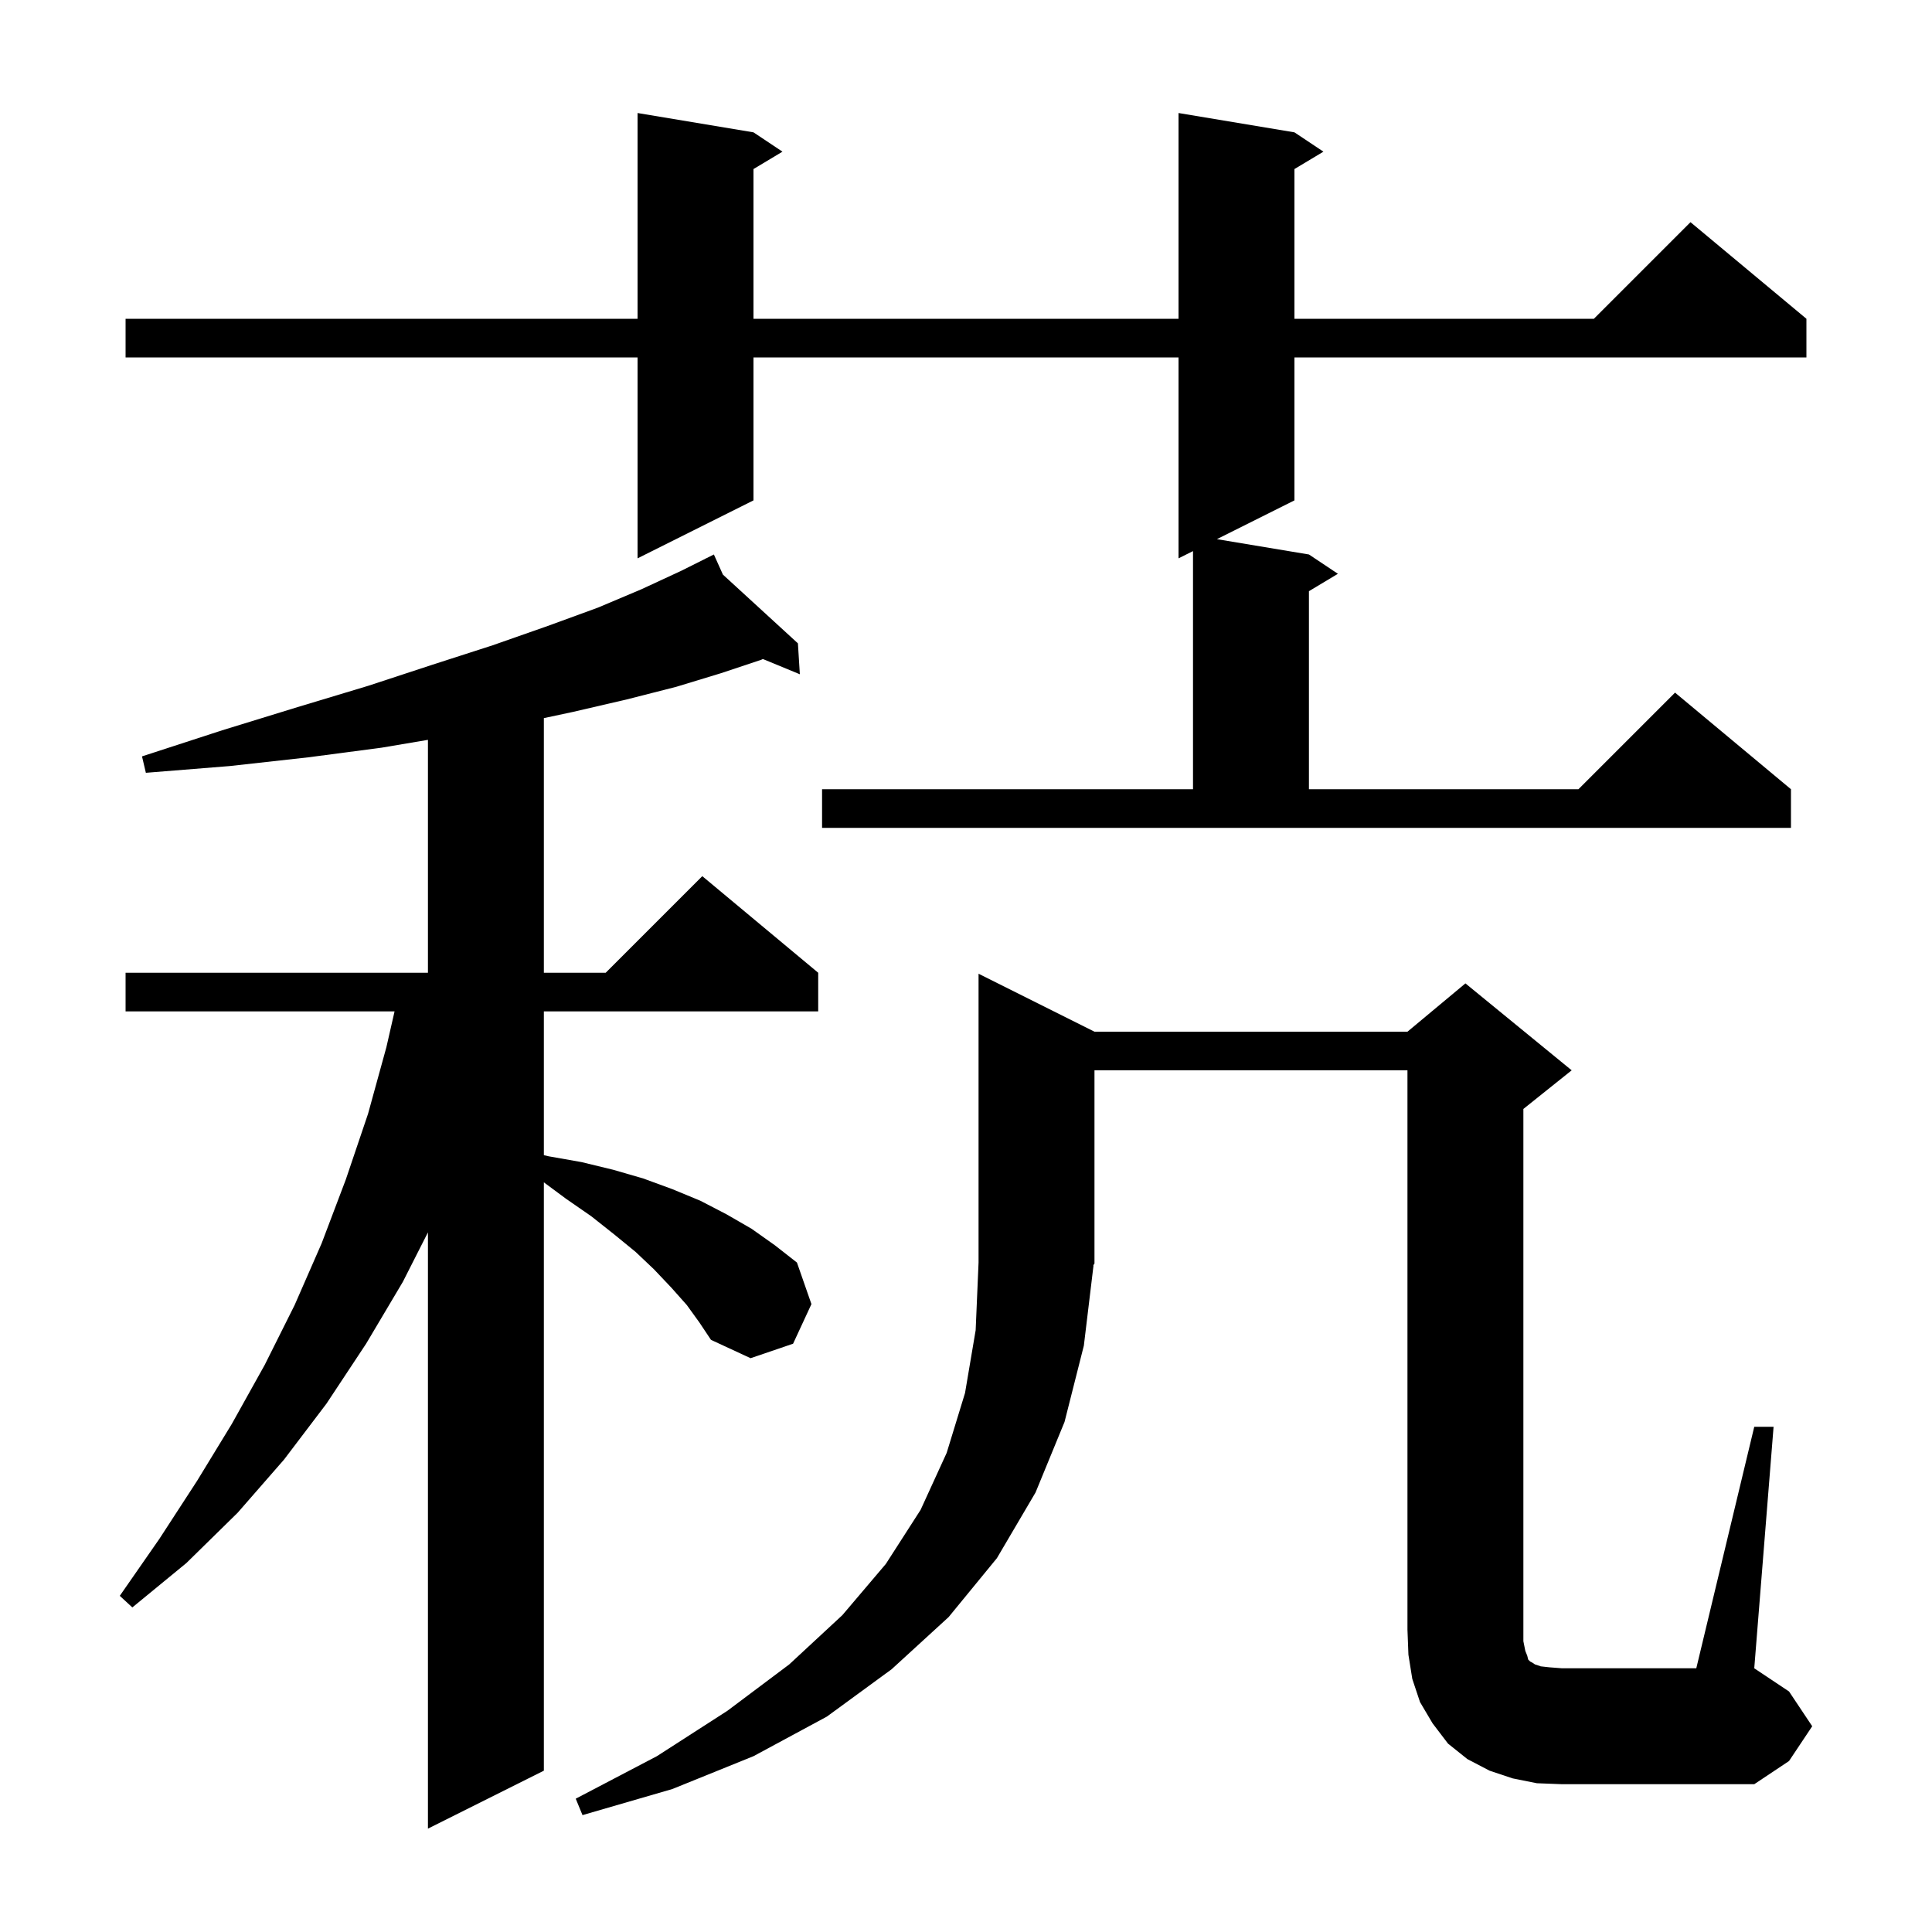 <svg xmlns="http://www.w3.org/2000/svg" xmlns:xlink="http://www.w3.org/1999/xlink" version="1.1" baseProfile="full" viewBox="0 0 200 200" width="200" height="200">
<g fill="black">
<path d="M 71.1 135.1 L 69.5 133.3 L 67.7 131.4 L 65.8 129.6 L 63.6 127.8 L 61.2 125.9 L 58.6 124.1 L 56.3 122.396 L 56.3 183.3 L 44.3 189.3 L 44.3 127.576 L 41.7 132.7 L 37.9 139.1 L 33.8 145.3 L 29.4 151.1 L 24.6 156.6 L 19.3 161.8 L 13.7 166.4 L 12.4 165.2 L 16.5 159.3 L 20.4 153.3 L 24.0 147.4 L 27.4 141.3 L 30.5 135.1 L 33.3 128.7 L 35.8 122.1 L 38.1 115.3 L 40.0 108.4 L 40.844 104.7 L 13.0 104.7 L 13.0 100.7 L 44.3 100.7 L 44.3 76.589 L 39.5 77.4 L 31.9 78.4 L 23.8 79.3 L 15.1 80.0 L 14.7 78.3 L 23.0 75.6 L 30.8 73.2 L 38.1 71.0 L 44.8 68.8 L 51.0 66.8 L 56.7 64.8 L 61.9 62.9 L 66.4 61.0 L 70.5 59.1 L 73.022 57.839 L 73.0 57.8 L 73.035 57.832 L 73.9 57.4 L 74.837 59.484 L 82.6 66.6 L 82.8 69.8 L 78.975 68.222 L 78.8 68.3 L 74.6 69.7 L 70.0 71.1 L 64.9 72.4 L 59.3 73.7 L 56.3 74.339 L 56.3 100.7 L 62.7 100.7 L 72.7 90.7 L 84.7 100.7 L 84.7 104.7 L 56.3 104.7 L 56.3 119.582 L 56.8 119.7 L 60.2 120.3 L 63.5 121.1 L 66.6 122.0 L 69.6 123.1 L 72.5 124.3 L 75.2 125.7 L 77.8 127.2 L 80.2 128.9 L 82.5 130.7 L 84.0 135.0 L 82.1 139.1 L 77.7 140.6 L 73.6 138.7 L 72.4 136.9 Z M 181.6 147.7 L 183.6 147.7 L 181.6 172.7 L 185.2 175.1 L 187.6 178.7 L 185.2 182.3 L 181.6 184.7 L 161.7 184.7 L 159.1 184.6 L 156.6 184.1 L 154.2 183.3 L 151.9 182.1 L 149.9 180.5 L 148.3 178.4 L 147.0 176.2 L 146.2 173.8 L 145.8 171.3 L 145.7 168.7 L 145.7 110.8 L 113.3 110.8 L 113.3 130.8 L 113.167 130.999 L 113.2 131.0 L 112.2 139.3 L 110.2 147.2 L 107.2 154.5 L 103.2 161.3 L 98.2 167.4 L 92.3 172.8 L 85.6 177.7 L 78.0 181.8 L 69.6 185.2 L 60.3 187.9 L 59.6 186.2 L 68.0 181.8 L 75.3 177.1 L 81.7 172.3 L 87.2 167.2 L 91.7 161.9 L 95.3 156.3 L 98.0 150.4 L 99.9 144.2 L 101.0 137.7 L 101.3 130.7 L 101.3 100.8 L 113.3 106.8 L 145.7 106.8 L 151.7 101.8 L 162.7 110.8 L 157.7 114.8 L 157.7 169.9 L 157.9 170.9 L 158.1 171.4 L 158.2 171.8 L 158.4 172.0 L 158.6 172.1 L 158.9 172.3 L 159.5 172.5 L 160.4 172.6 L 161.7 172.7 L 175.6 172.7 Z M 85.1 81.7 L 123.5 81.7 L 123.5 57.05 L 122.0 57.8 L 122.0 37.0 L 78.0 37.0 L 78.0 51.8 L 66.0 57.8 L 66.0 37.0 L 13.0 37.0 L 13.0 33.0 L 66.0 33.0 L 66.0 11.7 L 78.0 13.7 L 81.0 15.7 L 78.0 17.5 L 78.0 33.0 L 122.0 33.0 L 122.0 11.7 L 134.0 13.7 L 137.0 15.7 L 134.0 17.5 L 134.0 33.0 L 165.0 33.0 L 175.0 23.0 L 187.0 33.0 L 187.0 37.0 L 134.0 37.0 L 134.0 51.8 L 125.975 55.812 L 135.5 57.4 L 138.5 59.4 L 135.5 61.2 L 135.5 81.7 L 163.4 81.7 L 173.4 71.7 L 185.4 81.7 L 185.4 85.7 L 85.1 85.7 Z " />
</g>
</svg>
